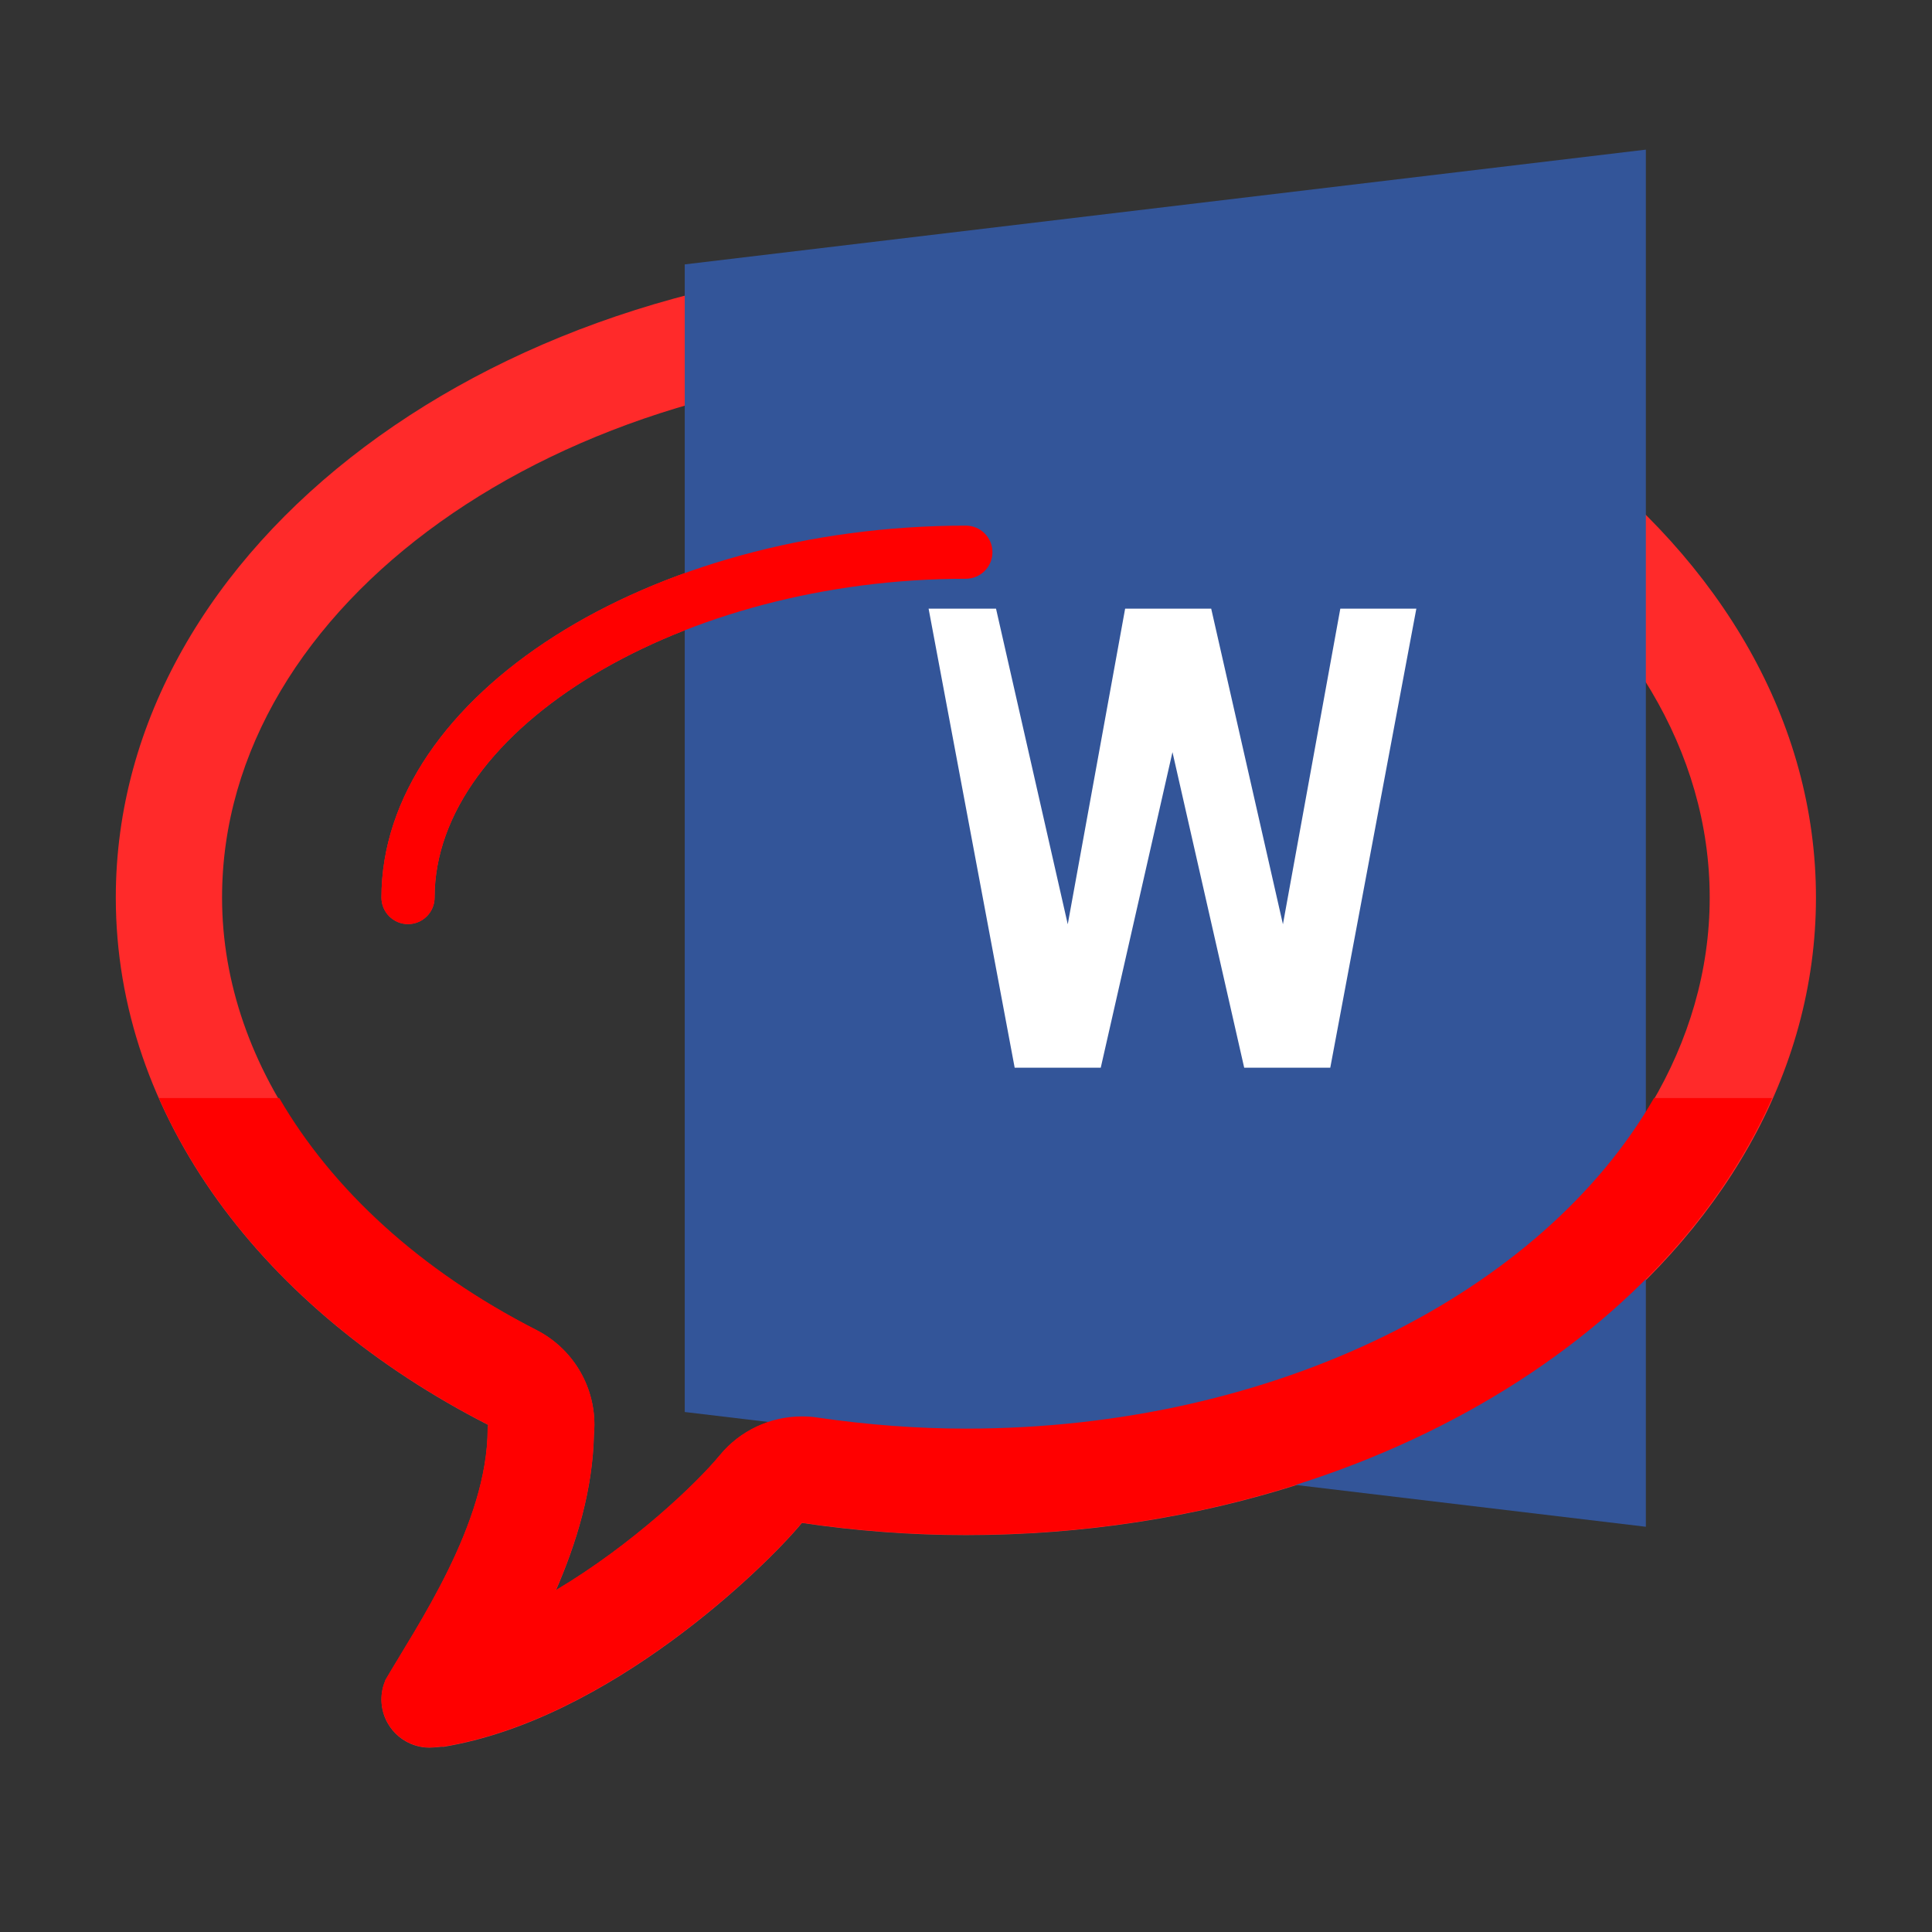 <?xml version="1.0" encoding="UTF-8" standalone="no"?>
<!-- Generator: Adobe Illustrator 18.1.1, SVG Export Plug-In . SVG Version: 6.00 Build 0)  -->

<svg
   xmlns:dc="http://purl.org/dc/elements/1.1/"
   xmlns:cc="http://creativecommons.org/ns#"
   xmlns:rdf="http://www.w3.org/1999/02/22-rdf-syntax-ns#"
   xmlns:svg="http://www.w3.org/2000/svg"
   xmlns="http://www.w3.org/2000/svg"
   xmlns:sodipodi="http://sodipodi.sourceforge.net/DTD/sodipodi-0.dtd"
   xmlns:inkscape="http://www.inkscape.org/namespaces/inkscape"
   version="1.1"
   id="Capa_1"
   x="0px"
   y="0px"
   viewBox="0 0 32 32"
   style="enable-background:new 0 0 32 32;"
   xml:space="preserve"
   inkscape:version="0.91 r13725"
   sodipodi:docname="Icon_CC BY-SA 3.0.svg"><rect x="0" y="0" width="32" height="32" fill="#333333" stroke="none"/><defs
     id="defs42" /><sodipodi:namedview
     pagecolor="#ffffff"
     bordercolor="#666666"
     borderopacity="1"
     objecttolerance="10"
     gridtolerance="10"
     guidetolerance="10"
     inkscape:pageopacity="0"
     inkscape:pageshadow="2"
     inkscape:window-width="1366"
     inkscape:window-height="705"
     id="namedview40"
     showgrid="false"
     inkscape:zoom="5.2149125"
     inkscape:cx="26.648637"
     inkscape:cy="11.362692"
     inkscape:window-x="-8"
     inkscape:window-y="-8"
     inkscape:window-maximized="1"
     inkscape:current-layer="Capa_1" /><g
     id="g3"
     transform="matrix(0.88,0,0,0.88,1.918,2.546)"
     style="fill:#ff2a2a"><g
       id="bubble"
       style="fill:#ff2a2a"><path
         style="fill:#ff2a2a"
         d="M 16,7 C 10.037,7 5,10.206 5,14 5,14.276 5.224,14.5 5.5,14.5 5.776,14.5 6,14.276 6,14 6,10.804 10.673,8 16,8 16.275,8 16.5,7.776 16.5,7.5 16.5,7.224 16.276,7 16,7 Z"
         id="path6"
         inkscape:connector-curvature="0" /><path
         style="fill:#ff2a2a"
         d="M 16,2 C 7.163,2 0,7.373 0,14 0,18.127 2.779,21.766 7.008,23.926 7.008,23.953 7,23.971 7,24 c 0,1.793 -1.339,3.723 -1.928,4.736 0.001,0 0.002,0 0.002,0 C 5.027,28.846 5,28.967 5,29.094 5,29.594 5.405,30 5.906,30 6,30 6.165,29.975 6.161,29.986 9.286,29.474 12.23,26.603 12.914,25.771 13.913,25.918 14.943,26 16,26 24.835,26 32,20.627 32,14 32,7.373 24.836,2 16,2 Z m 0,22 c -0.917,0 -1.858,-0.07 -2.796,-0.207 -0.097,-0.016 -0.194,-0.021 -0.29,-0.021 -0.594,0 -1.163,0.264 -1.546,0.73 -0.428,0.521 -1.646,1.684 -3.085,2.539 0.39,-0.895 0.695,-1.898 0.716,-2.932 0.006,-0.064 0.009,-0.129 0.009,-0.184 0,-0.752 -0.421,-1.439 -1.09,-1.781 C 4.212,20.252 2,17.207 2,14 2,8.486 8.28,4 16,4 c 7.718,0 14,4.486 14,10 0,5.514 -6.281,10 -14,10 z"
         id="path8"
         inkscape:connector-curvature="0" /></g></g><g
     id="g10" /><g
     id="g12" /><g
     id="g14" /><g
     id="g16" /><g
     id="g18" /><g
     id="g20" /><g
     id="g22" /><g
     id="g24" /><g
     id="g26" /><g
     id="g28" /><g
     id="g30" /><g
     id="g32" /><g
     id="g34" /><g
     id="g36" /><g
     id="g38" /><g
     id="g4188"
     transform="matrix(0.88,0,0,0.88,-66.66,-54.675)"><g
       id="g4194"
       transform="matrix(0.27,0,0,0.27,82.428,48.747)"><path
         style="fill:#335599"
         inkscape:connector-curvature="0"
         d="m 90,60 -67,8 0,80 67,8"
         id="path4178" /><path
         style="fill:#ffffff"
         inkscape:connector-curvature="0"
         d="m 40,92 6,32 6,0 5,-22 5,22 6,0 6,-32 -5.3,0 -4,22 -5,-22 -6,0 -4,22 -5,-22"
         id="path4180" /></g></g><g
     transform="matrix(0.88,0,0,0.88,1.918,2.546)"
     id="g4198"><g
       id="g4200"><path
         inkscape:connector-curvature="0"
         id="path4202"
         d="M 16,7 C 10.037,7 5,10.206 5,14 5,14.276 5.224,14.5 5.5,14.5 5.776,14.5 6,14.276 6,14 6,10.804 10.673,8 16,8 16.275,8 16.5,7.776 16.5,7.5 16.5,7.224 16.276,7 16,7 Z"
         style="fill:#ff0000" /><path
         style="fill:#ff0000"
         d="m 1.291,16.084 c 0.983,2.222 2.922,4.117 5.453,5.41 0,0.024 -0.008,0.041 -0.008,0.066 0,1.578 -1.179,3.276 -1.697,4.168 l 0.002,0 c -0.041,0.097 -0.064,0.203 -0.064,0.314 0,0.44 0.356,0.799 0.797,0.799 0.083,0 0.228,-0.023 0.225,-0.014 2.75,-0.451 5.341,-2.977 5.943,-3.709 0.879,0.129 1.786,0.201 2.717,0.201 6.225,0 11.5,-3.035 13.359,-7.236 l -1.957,0 c -1.841,3.209 -6.256,5.477 -11.402,5.477 -0.807,0 -1.635,-0.063 -2.461,-0.184 -0.085,-0.014 -0.171,-0.018 -0.256,-0.018 -0.523,0 -1.024,0.232 -1.361,0.643 -0.377,0.459 -1.448,1.482 -2.715,2.234 0.343,-0.788 0.612,-1.67 0.631,-2.58 0.005,-0.056 0.008,-0.114 0.008,-0.162 0,-0.662 -0.37,-1.267 -0.959,-1.568 -1.929,-0.985 -3.383,-2.328 -4.262,-3.842 l -1.992,0 z"
         transform="matrix(1.136,0,0,1.136,-0.654,-0.496)"
         id="path4204"
         inkscape:connector-curvature="0" /></g></g></svg>